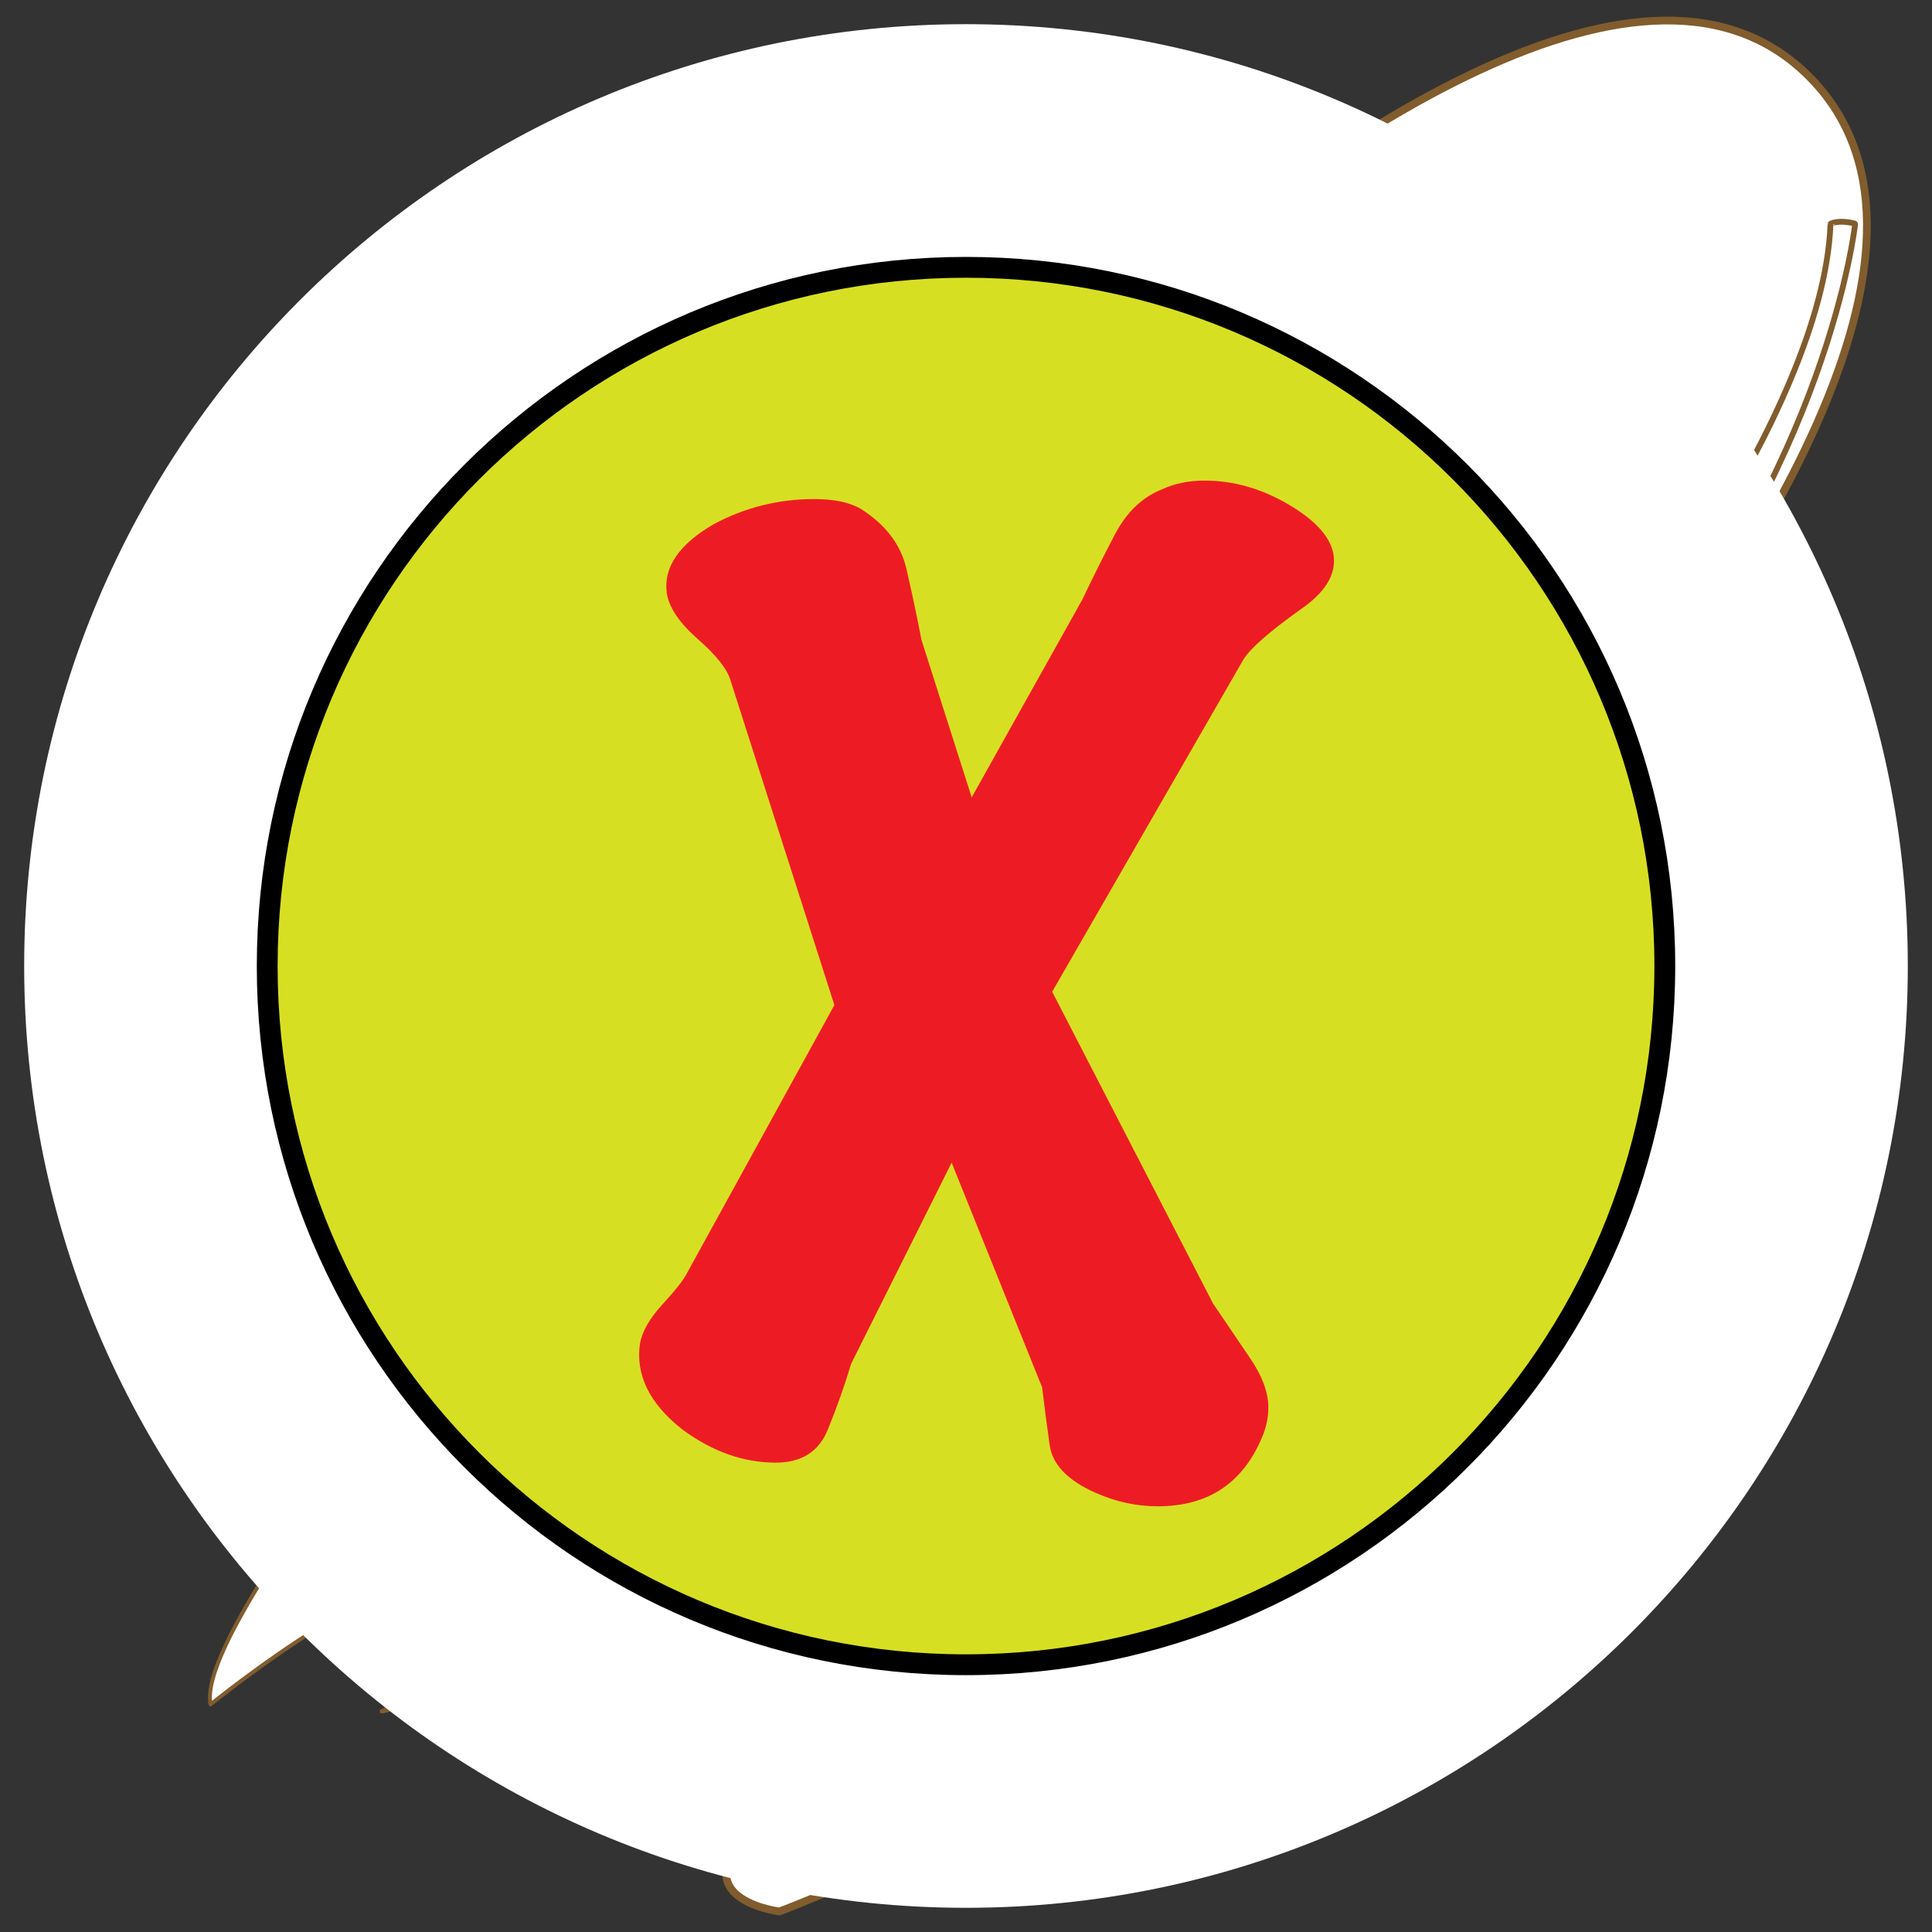 <svg version="1.1" id="svg_1_1" xmlns="http://www.w3.org/2000/svg" xmlns:xlink="http://www.w3.org/1999/xlink" x="0px" y="0px" width="85.04px" height="85.04px" viewBox="0 0 85.04 85.04" enable-background="new 0 0 85.04 85.04" xml:space="preserve">
<rect x="0" y="0" width="85.04" height="85.04" fill="#333333" stroke="none"/>
<path fill="#FFFFFF" stroke="#815C2D" stroke-width="0.17" stroke-linecap="round" stroke-linejoin="round" d="M24.783,49.165
	c0,0-14.285,9.852-14.531,14.531c0,0,5.546-3.963,4.927-0.246c-0.246,1.478-6.403,9.11-5.911,11.573c0,0,9.605-7.771,9.605-3.938
	c0,1.476-0.738,3.693-1.971,4.187c-1.231,0.491,8.62-1.973,9.851-8.867c0,0-0.492,4.187-0.738,5.172
	c-0.247,0.984,9.358-7.144,10.343-11.329C37.341,56.062,28.723,44.978,24.783,49.165z"/>
<path fill="#FFFFFF" stroke="#815C2D" stroke-width="0.34" stroke-linecap="round" stroke-linejoin="round" d="M40.545,42.761
	c0,0,20.028,15.437,15.433,25.287c-4.596,9.848-21.673,16.087-21.673,16.087s-5.255-0.656,0-4.595
	c5.254-3.94,15.106-10.835,6.568-16.418C32.335,57.538,40.545,42.761,40.545,42.761z"/>
<path fill="#FFFFFF" stroke="#815C2D" stroke-width="0.34" stroke-linecap="round" stroke-linejoin="round" d="M44.239,46.947
	c0,0-15.433-20.027-25.284-15.43C9.104,36.112,2.864,53.186,2.864,53.186s0.657,5.254,4.598,0s10.835-15.105,16.419-6.567
	C29.461,55.156,44.239,46.947,44.239,46.947z"/>
<path fill="#FFFFFF" stroke="#815C2D" stroke-width="0.34" stroke-linecap="round" stroke-linejoin="round" d="M24.126,39.477
	c0,0,3.94,12.478,21.673,20.358c0,0,47.777-42.52,33.822-56.476C65.664-10.596,24.126,39.477,24.126,39.477z"/>
<path fill="#FFFFFF" stroke="#815C2D" stroke-width="0.34" stroke-linecap="round" stroke-linejoin="round" d="M45.799,59.835
	c0,0-15.188-7.634-21.673-20.358l-3.284,6.485c0,0,7.143,11.822,18.717,17.485L45.799,59.835z"/>
<path fill="#FFFFFF" stroke="#815C2D" stroke-width="0.34" stroke-linecap="round" stroke-linejoin="round" d="M29.461,51.136
	l6.403-5.174c0,0,2.217-0.738,2.217,0.247s-19.21,23.396-20.44,22.903C16.409,68.622,28.723,50.643,29.461,51.136z"/>
<path fill="#FFFFFF" stroke="#815C2D" stroke-width="0.17" stroke-linecap="round" stroke-linejoin="round" d="M50.48,12.968
	c0,0,1.951,11.136,21.021,19.551l-4.254,4.947c0,0-15.766-7.669-21.271-20.292L50.48,12.968z"/>
<path fill="#FFFFFF" stroke="#815C2D" stroke-width="0.17" stroke-linecap="round" stroke-linejoin="round" d="M48.566,14.607
	c0,0,1.978,11.363,21.296,19.949l-4.309,5.048c0,0-15.973-7.826-21.552-20.705L48.566,14.607z"/>
<circle fill="#FFFFFF" stroke="#815C2D" stroke-width="0.17" stroke-linecap="round" stroke-linejoin="round" cx="47.305" cy="19.576" r="1.108"/>
<circle fill="#FFFFFF" stroke="#815C2D" stroke-width="0.17" stroke-linecap="round" stroke-linejoin="round" cx="51.018" cy="24.841" r="1.108"/>
<circle fill="#FFFFFF" stroke="#815C2D" stroke-width="0.17" stroke-linecap="round" stroke-linejoin="round" cx="55.174" cy="28.997" r="1.108"/>
<circle fill="#FFFFFF" stroke="#815C2D" stroke-width="0.17" stroke-linecap="round" stroke-linejoin="round" cx="63.322" cy="35.148" r="1.108"/>
<path fill="#FFFFFF" stroke="#815C2D" stroke-width="0.17" stroke-linecap="round" stroke-linejoin="round" d="M64.652,39.8
	c0,0-17.791,17.791-18.456,18.29l-1.497-0.499l18.789-18.29L64.652,39.8z"/>
<path fill="#FFFFFF" stroke="#815C2D" stroke-width="0.34" stroke-linecap="round" stroke-linejoin="round" d="M81.612,9.877
	c0,0-1.165,10.641-10.31,21.282l-0.997-0.498c0,0,9.976-12.303,10.309-20.783C80.614,9.877,80.946,9.71,81.612,9.877z"/>
<path fill="#FFFFFF" stroke="#815C2D" stroke-width="0.17" stroke-linecap="round" stroke-linejoin="round" d="M64.652,39.8
	c0,0-17.791,17.791-18.456,18.29l-1.497-0.499l18.789-18.29L64.652,39.8z"/>
<path fill="#FFFFFF" stroke="#815C2D" stroke-width="0.17" stroke-linecap="round" stroke-linejoin="round" d="M81.612,9.877
	c0,0-1.165,10.641-10.31,21.282l-0.997-0.498c0,0,9.976-12.303,10.309-20.783C80.614,9.877,80.946,9.71,81.612,9.877z"/>
	
	<g id="clickMark_1_1" class="none">
		<path fill="#FFFFFF" d="M83.975,42.521c0,22.892-18.561,41.454-41.458,41.454c-22.893,0-41.453-18.562-41.453-41.454 C1.065,19.623,19.625,1.064,42.519,1.064C65.415,1.064,83.975,19.623,83.975,42.521z" />
		<path fill="none" stroke="#000000" stroke-width="0.945" d="M42.519,73.262c16.977,0,30.746-13.76,30.746-30.741 c0-16.98-13.769-30.74-30.746-30.74c-16.979,0-30.743,13.76-30.743,30.74C11.774,59.502,25.54,73.262,42.519,73.262z" />
		<path fill="#D7DF23" d="M42.519,73.262c16.977,0,30.746-13.76,30.746-30.741c0-16.98-13.769-30.74-30.746-30.74 c-16.979,0-30.743,13.76-30.743,30.74C11.774,59.502,25.54,73.262,42.519,73.262" />
		<path fill="none" stroke="#000000" stroke-width="0.888" d="M42.519,73.262c16.977,0,30.746-13.76,30.746-30.741 c0-16.98-13.769-30.74-30.746-30.74c-16.979,0-30.743,13.76-30.743,30.74C11.774,59.502,25.54,73.262,42.519,73.262" />
		<path fill="#ED1C24" d="M58.706,24.476c0.098,0.837-0.395,1.623-1.477,2.36c-1.377,0.983-2.213,1.721-2.508,2.211l-8.408,14.606 l7.08,13.721c0.1,0.148,0.615,0.91,1.549,2.287c0.591,0.838,0.886,1.6,0.886,2.287c0,0.395-0.071,0.789-0.222,1.182 c-0.836,2.113-2.387,3.172-4.646,3.172c-0.937,0-1.846-0.197-2.731-0.592c-1.229-0.541-1.904-1.242-2.027-2.102 c-0.122-0.861-0.232-1.707-0.332-2.545l-3.982-9.888l-4.424,8.854c-0.295,0.982-0.64,1.953-1.033,2.914 c-0.395,0.959-1.157,1.437-2.287,1.437c-1.428,0-2.804-0.491-4.131-1.476c-1.426-1.131-2.041-2.383-1.844-3.762 c0.097-0.541,0.429-1.115,0.995-1.733c0.565-0.615,0.922-1.068,1.071-1.363l6.492-11.806l-4.577-14.306 c-0.147-0.493-0.626-1.096-1.438-1.808s-1.268-1.387-1.364-2.028c-0.148-1.13,0.539-2.139,2.065-3.024 c1.376-0.737,2.851-1.107,4.427-1.107c0.886,0,1.573,0.148,2.066,0.441c1.081,0.692,1.743,1.563,1.989,2.62 c0.245,1.059,0.468,2.104,0.664,3.135l2.212,6.934l4.869-8.706c0.442-0.934,0.924-1.891,1.438-2.876 c0.519-0.985,1.216-1.646,2.103-1.991c0.539-0.247,1.154-0.37,1.844-0.37c1.279,0,2.521,0.356,3.726,1.071 C57.954,22.938,58.606,23.689,58.706,24.476z" />
	</g>
</svg>
